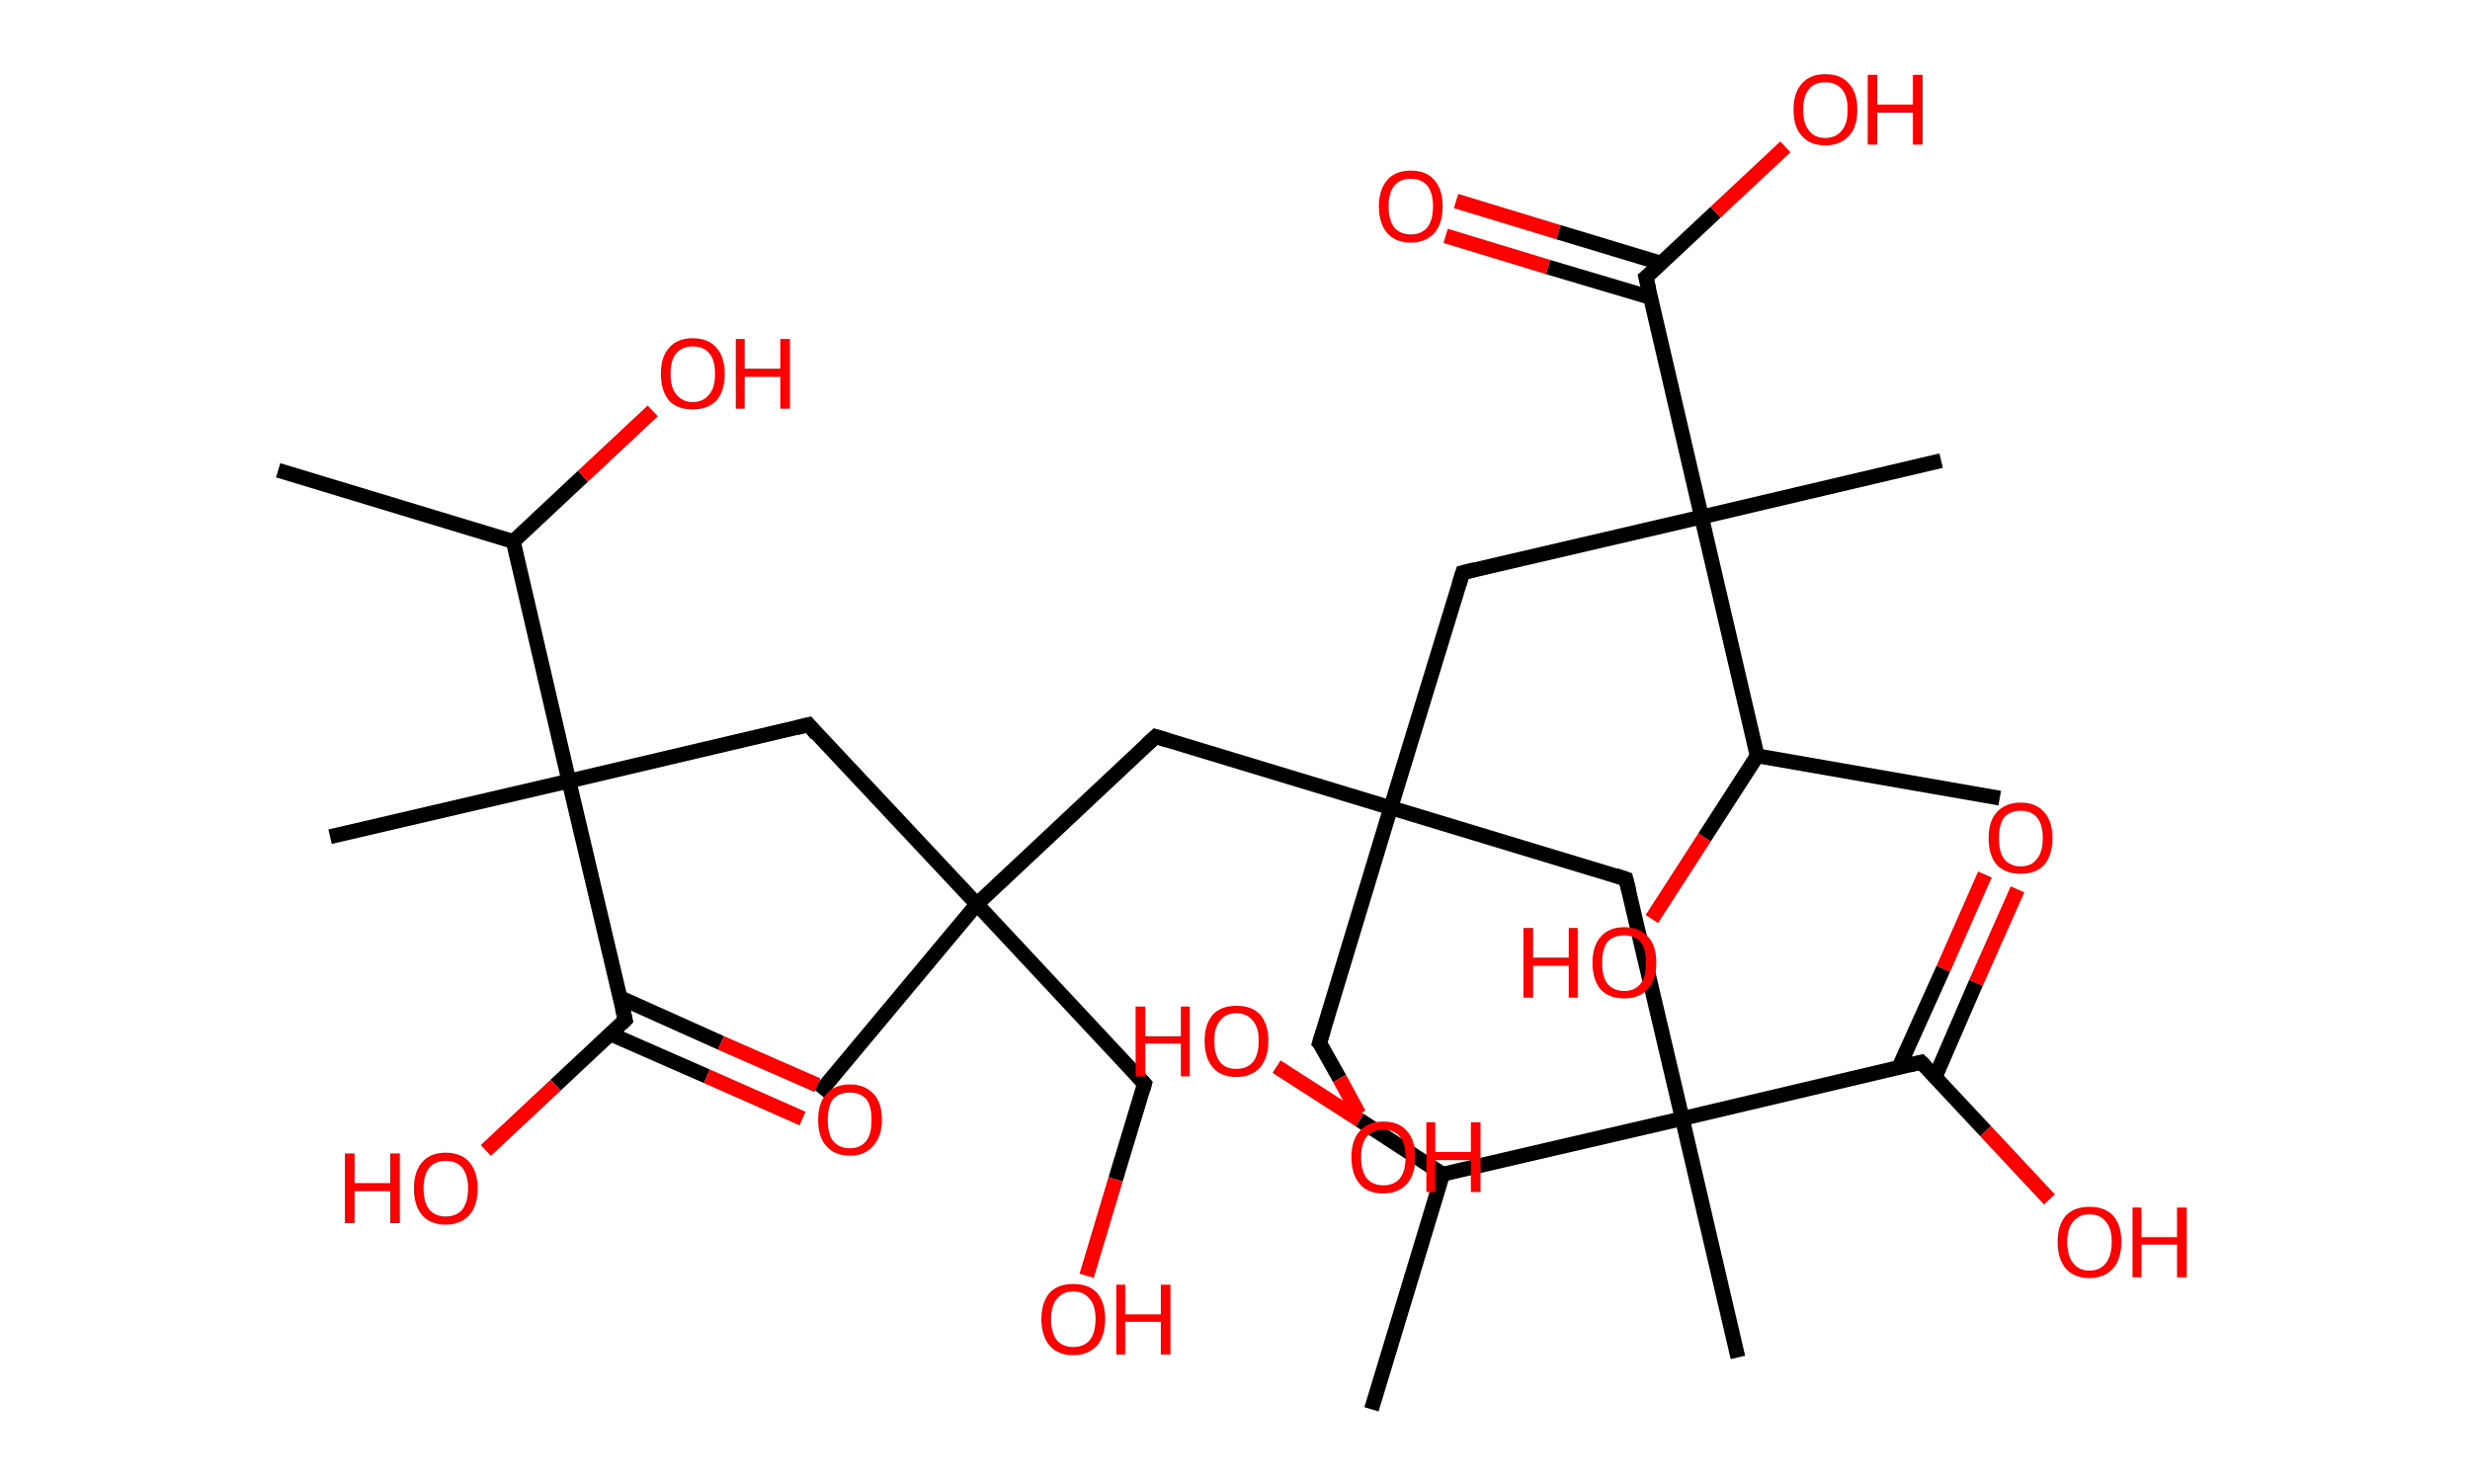 <?xml version='1.0' encoding='ASCII' standalone='yes'?>
<svg xmlns="http://www.w3.org/2000/svg" xmlns:rdkit="http://www.rdkit.org/xml" xmlns:xlink="http://www.w3.org/1999/xlink" version="1.1" baseProfile="full" xml:space="preserve" width="333px" height="200px" viewBox="0 0 333 200">
<!-- END OF HEADER -->
<rect style="opacity:1.0;fill:#FFFFFF;stroke:none" width="333.0" height="200.0" x="0.0" y="0.0"> </rect>
<path class="bond-0 atom-0 atom-1" d="M 37.5,63.4 L 69.2,73.0" style="fill:none;fill-rule:evenodd;stroke:#000000;stroke-width:2.0px;stroke-linecap:butt;stroke-linejoin:miter;stroke-opacity:1"/>
<path class="bond-1 atom-1 atom-2" d="M 69.2,73.0 L 78.6,64.2" style="fill:none;fill-rule:evenodd;stroke:#000000;stroke-width:2.0px;stroke-linecap:butt;stroke-linejoin:miter;stroke-opacity:1"/>
<path class="bond-1 atom-1 atom-2" d="M 78.6,64.2 L 88.0,55.4" style="fill:none;fill-rule:evenodd;stroke:#FF0000;stroke-width:2.0px;stroke-linecap:butt;stroke-linejoin:miter;stroke-opacity:1"/>
<path class="bond-2 atom-1 atom-3" d="M 69.2,73.0 L 76.7,105.3" style="fill:none;fill-rule:evenodd;stroke:#000000;stroke-width:2.0px;stroke-linecap:butt;stroke-linejoin:miter;stroke-opacity:1"/>
<path class="bond-3 atom-3 atom-4" d="M 76.7,105.3 L 44.5,112.8" style="fill:none;fill-rule:evenodd;stroke:#000000;stroke-width:2.0px;stroke-linecap:butt;stroke-linejoin:miter;stroke-opacity:1"/>
<path class="bond-4 atom-3 atom-5" d="M 76.7,105.3 L 109.0,97.7" style="fill:none;fill-rule:evenodd;stroke:#000000;stroke-width:2.0px;stroke-linecap:butt;stroke-linejoin:miter;stroke-opacity:1"/>
<path class="bond-5 atom-5 atom-6" d="M 109.0,97.7 L 131.7,121.9" style="fill:none;fill-rule:evenodd;stroke:#000000;stroke-width:2.0px;stroke-linecap:butt;stroke-linejoin:miter;stroke-opacity:1"/>
<path class="bond-6 atom-6 atom-7" d="M 131.7,121.9 L 110.4,147.4" style="fill:none;fill-rule:evenodd;stroke:#000000;stroke-width:2.0px;stroke-linecap:butt;stroke-linejoin:miter;stroke-opacity:1"/>
<path class="bond-7 atom-6 atom-8" d="M 131.7,121.9 L 154.3,146.1" style="fill:none;fill-rule:evenodd;stroke:#000000;stroke-width:2.0px;stroke-linecap:butt;stroke-linejoin:miter;stroke-opacity:1"/>
<path class="bond-8 atom-8 atom-9" d="M 154.3,146.1 L 150.4,159.0" style="fill:none;fill-rule:evenodd;stroke:#000000;stroke-width:2.0px;stroke-linecap:butt;stroke-linejoin:miter;stroke-opacity:1"/>
<path class="bond-8 atom-8 atom-9" d="M 150.4,159.0 L 146.5,172.0" style="fill:none;fill-rule:evenodd;stroke:#FF0000;stroke-width:2.0px;stroke-linecap:butt;stroke-linejoin:miter;stroke-opacity:1"/>
<path class="bond-9 atom-6 atom-10" d="M 131.7,121.9 L 155.8,99.3" style="fill:none;fill-rule:evenodd;stroke:#000000;stroke-width:2.0px;stroke-linecap:butt;stroke-linejoin:miter;stroke-opacity:1"/>
<path class="bond-10 atom-10 atom-11" d="M 155.8,99.3 L 187.5,108.9" style="fill:none;fill-rule:evenodd;stroke:#000000;stroke-width:2.0px;stroke-linecap:butt;stroke-linejoin:miter;stroke-opacity:1"/>
<path class="bond-11 atom-11 atom-12" d="M 187.5,108.9 L 177.9,140.6" style="fill:none;fill-rule:evenodd;stroke:#000000;stroke-width:2.0px;stroke-linecap:butt;stroke-linejoin:miter;stroke-opacity:1"/>
<path class="bond-12 atom-12 atom-13" d="M 177.9,140.6 L 180.6,145.4" style="fill:none;fill-rule:evenodd;stroke:#000000;stroke-width:2.0px;stroke-linecap:butt;stroke-linejoin:miter;stroke-opacity:1"/>
<path class="bond-12 atom-12 atom-13" d="M 180.6,145.4 L 183.2,150.2" style="fill:none;fill-rule:evenodd;stroke:#FF0000;stroke-width:2.0px;stroke-linecap:butt;stroke-linejoin:miter;stroke-opacity:1"/>
<path class="bond-13 atom-11 atom-14" d="M 187.5,108.9 L 219.2,118.5" style="fill:none;fill-rule:evenodd;stroke:#000000;stroke-width:2.0px;stroke-linecap:butt;stroke-linejoin:miter;stroke-opacity:1"/>
<path class="bond-14 atom-14 atom-15" d="M 219.2,118.5 L 226.8,150.8" style="fill:none;fill-rule:evenodd;stroke:#000000;stroke-width:2.0px;stroke-linecap:butt;stroke-linejoin:miter;stroke-opacity:1"/>
<path class="bond-15 atom-15 atom-16" d="M 226.8,150.8 L 234.3,183.0" style="fill:none;fill-rule:evenodd;stroke:#000000;stroke-width:2.0px;stroke-linecap:butt;stroke-linejoin:miter;stroke-opacity:1"/>
<path class="bond-16 atom-15 atom-17" d="M 226.8,150.8 L 259.0,143.2" style="fill:none;fill-rule:evenodd;stroke:#000000;stroke-width:2.0px;stroke-linecap:butt;stroke-linejoin:miter;stroke-opacity:1"/>
<path class="bond-17 atom-17 atom-18" d="M 260.9,145.2 L 266.4,132.5" style="fill:none;fill-rule:evenodd;stroke:#000000;stroke-width:2.0px;stroke-linecap:butt;stroke-linejoin:miter;stroke-opacity:1"/>
<path class="bond-17 atom-17 atom-18" d="M 266.4,132.5 L 272.0,119.9" style="fill:none;fill-rule:evenodd;stroke:#FF0000;stroke-width:2.0px;stroke-linecap:butt;stroke-linejoin:miter;stroke-opacity:1"/>
<path class="bond-17 atom-17 atom-18" d="M 256.0,143.9 L 262.0,130.6" style="fill:none;fill-rule:evenodd;stroke:#000000;stroke-width:2.0px;stroke-linecap:butt;stroke-linejoin:miter;stroke-opacity:1"/>
<path class="bond-17 atom-17 atom-18" d="M 262.0,130.6 L 267.6,117.9" style="fill:none;fill-rule:evenodd;stroke:#FF0000;stroke-width:2.0px;stroke-linecap:butt;stroke-linejoin:miter;stroke-opacity:1"/>
<path class="bond-18 atom-17 atom-19" d="M 259.0,143.2 L 267.7,152.5" style="fill:none;fill-rule:evenodd;stroke:#000000;stroke-width:2.0px;stroke-linecap:butt;stroke-linejoin:miter;stroke-opacity:1"/>
<path class="bond-18 atom-17 atom-19" d="M 267.7,152.5 L 276.3,161.7" style="fill:none;fill-rule:evenodd;stroke:#FF0000;stroke-width:2.0px;stroke-linecap:butt;stroke-linejoin:miter;stroke-opacity:1"/>
<path class="bond-19 atom-15 atom-20" d="M 226.8,150.8 L 194.5,158.3" style="fill:none;fill-rule:evenodd;stroke:#000000;stroke-width:2.0px;stroke-linecap:butt;stroke-linejoin:miter;stroke-opacity:1"/>
<path class="bond-20 atom-20 atom-21" d="M 194.5,158.3 L 184.9,190.0" style="fill:none;fill-rule:evenodd;stroke:#000000;stroke-width:2.0px;stroke-linecap:butt;stroke-linejoin:miter;stroke-opacity:1"/>
<path class="bond-21 atom-20 atom-22" d="M 194.5,158.3 L 183.3,151.0" style="fill:none;fill-rule:evenodd;stroke:#000000;stroke-width:2.0px;stroke-linecap:butt;stroke-linejoin:miter;stroke-opacity:1"/>
<path class="bond-21 atom-20 atom-22" d="M 183.3,151.0 L 172.1,143.8" style="fill:none;fill-rule:evenodd;stroke:#FF0000;stroke-width:2.0px;stroke-linecap:butt;stroke-linejoin:miter;stroke-opacity:1"/>
<path class="bond-22 atom-11 atom-23" d="M 187.5,108.9 L 197.2,77.2" style="fill:none;fill-rule:evenodd;stroke:#000000;stroke-width:2.0px;stroke-linecap:butt;stroke-linejoin:miter;stroke-opacity:1"/>
<path class="bond-23 atom-23 atom-24" d="M 197.2,77.2 L 229.4,69.7" style="fill:none;fill-rule:evenodd;stroke:#000000;stroke-width:2.0px;stroke-linecap:butt;stroke-linejoin:miter;stroke-opacity:1"/>
<path class="bond-24 atom-24 atom-25" d="M 229.4,69.7 L 261.7,62.1" style="fill:none;fill-rule:evenodd;stroke:#000000;stroke-width:2.0px;stroke-linecap:butt;stroke-linejoin:miter;stroke-opacity:1"/>
<path class="bond-25 atom-24 atom-26" d="M 229.4,69.7 L 221.9,37.4" style="fill:none;fill-rule:evenodd;stroke:#000000;stroke-width:2.0px;stroke-linecap:butt;stroke-linejoin:miter;stroke-opacity:1"/>
<path class="bond-26 atom-26 atom-27" d="M 224.0,35.5 L 210.1,31.3" style="fill:none;fill-rule:evenodd;stroke:#000000;stroke-width:2.0px;stroke-linecap:butt;stroke-linejoin:miter;stroke-opacity:1"/>
<path class="bond-26 atom-26 atom-27" d="M 210.1,31.3 L 196.3,27.1" style="fill:none;fill-rule:evenodd;stroke:#FF0000;stroke-width:2.0px;stroke-linecap:butt;stroke-linejoin:miter;stroke-opacity:1"/>
<path class="bond-26 atom-26 atom-27" d="M 222.5,40.1 L 208.7,36.0" style="fill:none;fill-rule:evenodd;stroke:#000000;stroke-width:2.0px;stroke-linecap:butt;stroke-linejoin:miter;stroke-opacity:1"/>
<path class="bond-26 atom-26 atom-27" d="M 208.7,36.0 L 194.9,31.8" style="fill:none;fill-rule:evenodd;stroke:#FF0000;stroke-width:2.0px;stroke-linecap:butt;stroke-linejoin:miter;stroke-opacity:1"/>
<path class="bond-27 atom-26 atom-28" d="M 221.9,37.4 L 231.3,28.6" style="fill:none;fill-rule:evenodd;stroke:#000000;stroke-width:2.0px;stroke-linecap:butt;stroke-linejoin:miter;stroke-opacity:1"/>
<path class="bond-27 atom-26 atom-28" d="M 231.3,28.6 L 240.7,19.8" style="fill:none;fill-rule:evenodd;stroke:#FF0000;stroke-width:2.0px;stroke-linecap:butt;stroke-linejoin:miter;stroke-opacity:1"/>
<path class="bond-28 atom-24 atom-29" d="M 229.4,69.7 L 236.9,101.9" style="fill:none;fill-rule:evenodd;stroke:#000000;stroke-width:2.0px;stroke-linecap:butt;stroke-linejoin:miter;stroke-opacity:1"/>
<path class="bond-29 atom-29 atom-30" d="M 236.9,101.9 L 269.6,107.6" style="fill:none;fill-rule:evenodd;stroke:#000000;stroke-width:2.0px;stroke-linecap:butt;stroke-linejoin:miter;stroke-opacity:1"/>
<path class="bond-30 atom-29 atom-31" d="M 236.9,101.9 L 229.8,112.9" style="fill:none;fill-rule:evenodd;stroke:#000000;stroke-width:2.0px;stroke-linecap:butt;stroke-linejoin:miter;stroke-opacity:1"/>
<path class="bond-30 atom-29 atom-31" d="M 229.8,112.9 L 222.7,123.9" style="fill:none;fill-rule:evenodd;stroke:#FF0000;stroke-width:2.0px;stroke-linecap:butt;stroke-linejoin:miter;stroke-opacity:1"/>
<path class="bond-31 atom-3 atom-32" d="M 76.7,105.3 L 84.3,137.5" style="fill:none;fill-rule:evenodd;stroke:#000000;stroke-width:2.0px;stroke-linecap:butt;stroke-linejoin:miter;stroke-opacity:1"/>
<path class="bond-32 atom-32 atom-33" d="M 82.3,139.4 L 95.3,145.1" style="fill:none;fill-rule:evenodd;stroke:#000000;stroke-width:2.0px;stroke-linecap:butt;stroke-linejoin:miter;stroke-opacity:1"/>
<path class="bond-32 atom-32 atom-33" d="M 95.3,145.1 L 108.2,150.8" style="fill:none;fill-rule:evenodd;stroke:#FF0000;stroke-width:2.0px;stroke-linecap:butt;stroke-linejoin:miter;stroke-opacity:1"/>
<path class="bond-32 atom-32 atom-33" d="M 83.6,134.5 L 97.2,140.6" style="fill:none;fill-rule:evenodd;stroke:#000000;stroke-width:2.0px;stroke-linecap:butt;stroke-linejoin:miter;stroke-opacity:1"/>
<path class="bond-32 atom-32 atom-33" d="M 97.2,140.6 L 110.2,146.3" style="fill:none;fill-rule:evenodd;stroke:#FF0000;stroke-width:2.0px;stroke-linecap:butt;stroke-linejoin:miter;stroke-opacity:1"/>
<path class="bond-33 atom-32 atom-34" d="M 84.3,137.5 L 74.9,146.3" style="fill:none;fill-rule:evenodd;stroke:#000000;stroke-width:2.0px;stroke-linecap:butt;stroke-linejoin:miter;stroke-opacity:1"/>
<path class="bond-33 atom-32 atom-34" d="M 74.9,146.3 L 65.5,155.1" style="fill:none;fill-rule:evenodd;stroke:#FF0000;stroke-width:2.0px;stroke-linecap:butt;stroke-linejoin:miter;stroke-opacity:1"/>
<path d="M 107.4,98.1 L 109.0,97.7 L 110.1,99.0" style="fill:none;stroke:#000000;stroke-width:2.0px;stroke-linecap:butt;stroke-linejoin:miter;stroke-opacity:1;"/>
<path d="M 153.2,144.9 L 154.3,146.1 L 154.1,146.8" style="fill:none;stroke:#000000;stroke-width:2.0px;stroke-linecap:butt;stroke-linejoin:miter;stroke-opacity:1;"/>
<path d="M 154.6,100.4 L 155.8,99.3 L 157.4,99.8" style="fill:none;stroke:#000000;stroke-width:2.0px;stroke-linecap:butt;stroke-linejoin:miter;stroke-opacity:1;"/>
<path d="M 178.4,139.0 L 177.9,140.6 L 178.1,140.8" style="fill:none;stroke:#000000;stroke-width:2.0px;stroke-linecap:butt;stroke-linejoin:miter;stroke-opacity:1;"/>
<path d="M 217.7,118.0 L 219.2,118.5 L 219.6,120.1" style="fill:none;stroke:#000000;stroke-width:2.0px;stroke-linecap:butt;stroke-linejoin:miter;stroke-opacity:1;"/>
<path d="M 257.4,143.6 L 259.0,143.2 L 259.5,143.7" style="fill:none;stroke:#000000;stroke-width:2.0px;stroke-linecap:butt;stroke-linejoin:miter;stroke-opacity:1;"/>
<path d="M 196.7,78.8 L 197.2,77.2 L 198.8,76.8" style="fill:none;stroke:#000000;stroke-width:2.0px;stroke-linecap:butt;stroke-linejoin:miter;stroke-opacity:1;"/>
<path d="M 222.3,39.0 L 221.9,37.4 L 222.4,37.0" style="fill:none;stroke:#000000;stroke-width:2.0px;stroke-linecap:butt;stroke-linejoin:miter;stroke-opacity:1;"/>
<path d="M 83.9,135.9 L 84.3,137.5 L 83.8,138.0" style="fill:none;stroke:#000000;stroke-width:2.0px;stroke-linecap:butt;stroke-linejoin:miter;stroke-opacity:1;"/>
<path class="atom-2" d="M 89.1 50.4 Q 89.1 48.1, 90.2 46.9 Q 91.3 45.6, 93.4 45.6 Q 95.5 45.6, 96.6 46.9 Q 97.7 48.1, 97.7 50.4 Q 97.7 52.7, 96.6 54.0 Q 95.4 55.2, 93.4 55.2 Q 91.3 55.2, 90.2 54.0 Q 89.1 52.7, 89.1 50.4 M 93.4 54.2 Q 94.8 54.2, 95.6 53.2 Q 96.4 52.3, 96.4 50.4 Q 96.4 48.5, 95.6 47.6 Q 94.8 46.7, 93.4 46.7 Q 92.0 46.7, 91.2 47.6 Q 90.4 48.5, 90.4 50.4 Q 90.4 52.3, 91.2 53.2 Q 92.0 54.2, 93.4 54.2 " fill="#FF0000"/>
<path class="atom-2" d="M 99.2 45.7 L 100.4 45.7 L 100.4 49.7 L 105.2 49.7 L 105.2 45.7 L 106.5 45.7 L 106.5 55.1 L 105.2 55.1 L 105.2 50.8 L 100.4 50.8 L 100.4 55.1 L 99.2 55.1 L 99.2 45.7 " fill="#FF0000"/>
<path class="atom-9" d="M 140.4 177.8 Q 140.4 175.6, 141.5 174.3 Q 142.6 173.1, 144.7 173.1 Q 146.8 173.1, 147.9 174.3 Q 149.0 175.6, 149.0 177.8 Q 149.0 180.1, 147.9 181.4 Q 146.7 182.7, 144.7 182.7 Q 142.6 182.7, 141.5 181.4 Q 140.4 180.1, 140.4 177.8 M 144.7 181.6 Q 146.1 181.6, 146.9 180.7 Q 147.7 179.7, 147.7 177.8 Q 147.7 176.0, 146.9 175.1 Q 146.1 174.1, 144.7 174.1 Q 143.3 174.1, 142.5 175.1 Q 141.7 176.0, 141.7 177.8 Q 141.7 179.7, 142.5 180.7 Q 143.3 181.6, 144.7 181.6 " fill="#FF0000"/>
<path class="atom-9" d="M 150.5 173.2 L 151.7 173.2 L 151.7 177.2 L 156.5 177.2 L 156.5 173.2 L 157.8 173.2 L 157.8 182.6 L 156.5 182.6 L 156.5 178.2 L 151.7 178.2 L 151.7 182.6 L 150.5 182.6 L 150.5 173.2 " fill="#FF0000"/>
<path class="atom-13" d="M 182.2 156.0 Q 182.2 153.7, 183.3 152.5 Q 184.4 151.2, 186.5 151.2 Q 188.6 151.2, 189.7 152.5 Q 190.8 153.7, 190.8 156.0 Q 190.8 158.3, 189.7 159.6 Q 188.5 160.9, 186.5 160.9 Q 184.4 160.9, 183.3 159.6 Q 182.2 158.3, 182.2 156.0 M 186.5 159.8 Q 187.9 159.8, 188.7 158.9 Q 189.5 157.9, 189.5 156.0 Q 189.5 154.2, 188.7 153.2 Q 187.9 152.3, 186.5 152.3 Q 185.1 152.3, 184.3 153.2 Q 183.5 154.1, 183.5 156.0 Q 183.5 157.9, 184.3 158.9 Q 185.1 159.8, 186.5 159.8 " fill="#FF0000"/>
<path class="atom-13" d="M 192.3 151.3 L 193.5 151.3 L 193.5 155.3 L 198.3 155.3 L 198.3 151.3 L 199.6 151.3 L 199.6 160.7 L 198.3 160.7 L 198.3 156.4 L 193.5 156.4 L 193.5 160.7 L 192.3 160.7 L 192.3 151.3 " fill="#FF0000"/>
<path class="atom-18" d="M 268.1 113.0 Q 268.1 110.7, 269.2 109.5 Q 270.4 108.2, 272.4 108.2 Q 274.5 108.2, 275.6 109.5 Q 276.7 110.7, 276.7 113.0 Q 276.7 115.3, 275.6 116.6 Q 274.5 117.8, 272.4 117.8 Q 270.4 117.8, 269.2 116.6 Q 268.1 115.3, 268.1 113.0 M 272.4 116.8 Q 273.9 116.8, 274.6 115.8 Q 275.4 114.9, 275.4 113.0 Q 275.4 111.1, 274.6 110.2 Q 273.9 109.3, 272.4 109.3 Q 271.0 109.3, 270.2 110.2 Q 269.5 111.1, 269.5 113.0 Q 269.5 114.9, 270.2 115.8 Q 271.0 116.8, 272.4 116.8 " fill="#FF0000"/>
<path class="atom-19" d="M 277.4 167.4 Q 277.4 165.2, 278.5 163.9 Q 279.6 162.7, 281.7 162.7 Q 283.8 162.7, 284.9 163.9 Q 286.0 165.2, 286.0 167.4 Q 286.0 169.7, 284.9 171.0 Q 283.7 172.3, 281.7 172.3 Q 279.6 172.3, 278.5 171.0 Q 277.4 169.7, 277.4 167.4 M 281.7 171.3 Q 283.1 171.3, 283.9 170.3 Q 284.7 169.3, 284.7 167.4 Q 284.7 165.6, 283.9 164.7 Q 283.1 163.7, 281.7 163.7 Q 280.3 163.7, 279.5 164.7 Q 278.7 165.6, 278.7 167.4 Q 278.7 169.3, 279.5 170.3 Q 280.3 171.3, 281.7 171.3 " fill="#FF0000"/>
<path class="atom-19" d="M 287.5 162.8 L 288.7 162.8 L 288.7 166.8 L 293.5 166.8 L 293.5 162.8 L 294.8 162.8 L 294.8 172.2 L 293.5 172.2 L 293.5 167.8 L 288.7 167.8 L 288.7 172.2 L 287.5 172.2 L 287.5 162.8 " fill="#FF0000"/>
<path class="atom-22" d="M 153.1 135.7 L 154.4 135.7 L 154.4 139.7 L 159.2 139.7 L 159.2 135.7 L 160.4 135.7 L 160.4 145.1 L 159.2 145.1 L 159.2 140.7 L 154.4 140.7 L 154.4 145.1 L 153.1 145.1 L 153.1 135.7 " fill="#FF0000"/>
<path class="atom-22" d="M 162.4 140.3 Q 162.4 138.1, 163.5 136.8 Q 164.6 135.6, 166.7 135.6 Q 168.8 135.6, 169.9 136.8 Q 171.0 138.1, 171.0 140.3 Q 171.0 142.6, 169.9 143.9 Q 168.7 145.2, 166.7 145.2 Q 164.6 145.2, 163.5 143.9 Q 162.4 142.6, 162.4 140.3 M 166.7 144.1 Q 168.1 144.1, 168.9 143.2 Q 169.7 142.2, 169.7 140.3 Q 169.7 138.5, 168.9 137.6 Q 168.1 136.6, 166.7 136.6 Q 165.2 136.6, 164.5 137.6 Q 163.7 138.5, 163.7 140.3 Q 163.7 142.2, 164.5 143.2 Q 165.2 144.1, 166.7 144.1 " fill="#FF0000"/>
<path class="atom-27" d="M 185.9 27.8 Q 185.9 25.6, 187.0 24.3 Q 188.1 23.0, 190.2 23.0 Q 192.3 23.0, 193.4 24.3 Q 194.5 25.6, 194.5 27.8 Q 194.5 30.1, 193.4 31.4 Q 192.2 32.7, 190.2 32.7 Q 188.1 32.7, 187.0 31.4 Q 185.9 30.1, 185.9 27.8 M 190.2 31.6 Q 191.6 31.6, 192.4 30.7 Q 193.2 29.7, 193.2 27.8 Q 193.2 26.0, 192.4 25.0 Q 191.6 24.1, 190.2 24.1 Q 188.8 24.1, 188.0 25.0 Q 187.2 26.0, 187.2 27.8 Q 187.2 29.7, 188.0 30.7 Q 188.8 31.6, 190.2 31.6 " fill="#FF0000"/>
<path class="atom-28" d="M 241.8 14.8 Q 241.8 12.5, 242.9 11.3 Q 244.0 10.0, 246.1 10.0 Q 248.2 10.0, 249.3 11.3 Q 250.4 12.5, 250.4 14.8 Q 250.4 17.1, 249.3 18.3 Q 248.1 19.6, 246.1 19.6 Q 244.0 19.6, 242.9 18.3 Q 241.8 17.1, 241.8 14.8 M 246.1 18.6 Q 247.5 18.6, 248.3 17.6 Q 249.1 16.7, 249.1 14.8 Q 249.1 12.9, 248.3 12.0 Q 247.5 11.1, 246.1 11.1 Q 244.6 11.1, 243.9 12.0 Q 243.1 12.9, 243.1 14.8 Q 243.1 16.7, 243.9 17.6 Q 244.6 18.6, 246.1 18.6 " fill="#FF0000"/>
<path class="atom-28" d="M 251.8 10.1 L 253.1 10.1 L 253.1 14.1 L 257.9 14.1 L 257.9 10.1 L 259.2 10.1 L 259.2 19.5 L 257.9 19.5 L 257.9 15.2 L 253.1 15.2 L 253.1 19.5 L 251.8 19.5 L 251.8 10.1 " fill="#FF0000"/>
<path class="atom-31" d="M 205.4 125.1 L 206.7 125.1 L 206.7 129.1 L 211.5 129.1 L 211.5 125.1 L 212.7 125.1 L 212.7 134.5 L 211.5 134.5 L 211.5 130.2 L 206.7 130.2 L 206.7 134.5 L 205.4 134.5 L 205.4 125.1 " fill="#FF0000"/>
<path class="atom-31" d="M 214.7 129.8 Q 214.7 127.5, 215.8 126.3 Q 216.9 125.0, 219.0 125.0 Q 221.0 125.0, 222.2 126.3 Q 223.3 127.5, 223.3 129.8 Q 223.3 132.1, 222.1 133.4 Q 221.0 134.6, 219.0 134.6 Q 216.9 134.6, 215.8 133.4 Q 214.7 132.1, 214.7 129.8 M 219.0 133.6 Q 220.4 133.6, 221.2 132.6 Q 221.9 131.7, 221.9 129.8 Q 221.9 127.9, 221.2 127.0 Q 220.4 126.1, 219.0 126.1 Q 217.5 126.1, 216.7 127.0 Q 216.0 127.9, 216.0 129.8 Q 216.0 131.7, 216.7 132.6 Q 217.5 133.6, 219.0 133.6 " fill="#FF0000"/>
<path class="atom-33" d="M 110.3 151.0 Q 110.3 148.7, 111.4 147.5 Q 112.5 146.2, 114.6 146.2 Q 116.6 146.2, 117.8 147.5 Q 118.9 148.7, 118.9 151.0 Q 118.9 153.2, 117.7 154.5 Q 116.6 155.8, 114.6 155.8 Q 112.5 155.8, 111.4 154.5 Q 110.3 153.3, 110.3 151.0 M 114.6 154.8 Q 116.0 154.8, 116.8 153.8 Q 117.5 152.9, 117.5 151.0 Q 117.5 149.1, 116.8 148.2 Q 116.0 147.3, 114.6 147.3 Q 113.1 147.3, 112.3 148.2 Q 111.6 149.1, 111.6 151.0 Q 111.6 152.9, 112.3 153.8 Q 113.1 154.8, 114.6 154.8 " fill="#FF0000"/>
<path class="atom-34" d="M 46.5 155.5 L 47.8 155.5 L 47.8 159.5 L 52.6 159.5 L 52.6 155.5 L 53.9 155.5 L 53.9 164.9 L 52.6 164.9 L 52.6 160.6 L 47.8 160.6 L 47.8 164.9 L 46.5 164.9 L 46.5 155.5 " fill="#FF0000"/>
<path class="atom-34" d="M 55.8 160.2 Q 55.8 158.0, 56.9 156.7 Q 58.0 155.4, 60.1 155.4 Q 62.2 155.4, 63.3 156.7 Q 64.4 158.0, 64.4 160.2 Q 64.4 162.5, 63.3 163.8 Q 62.1 165.1, 60.1 165.1 Q 58.0 165.1, 56.9 163.8 Q 55.8 162.5, 55.8 160.2 M 60.1 164.0 Q 61.5 164.0, 62.3 163.1 Q 63.1 162.1, 63.1 160.2 Q 63.1 158.4, 62.3 157.4 Q 61.5 156.5, 60.1 156.5 Q 58.7 156.5, 57.9 157.4 Q 57.1 158.4, 57.1 160.2 Q 57.1 162.1, 57.9 163.1 Q 58.7 164.0, 60.1 164.0 " fill="#FF0000"/>
</svg>
